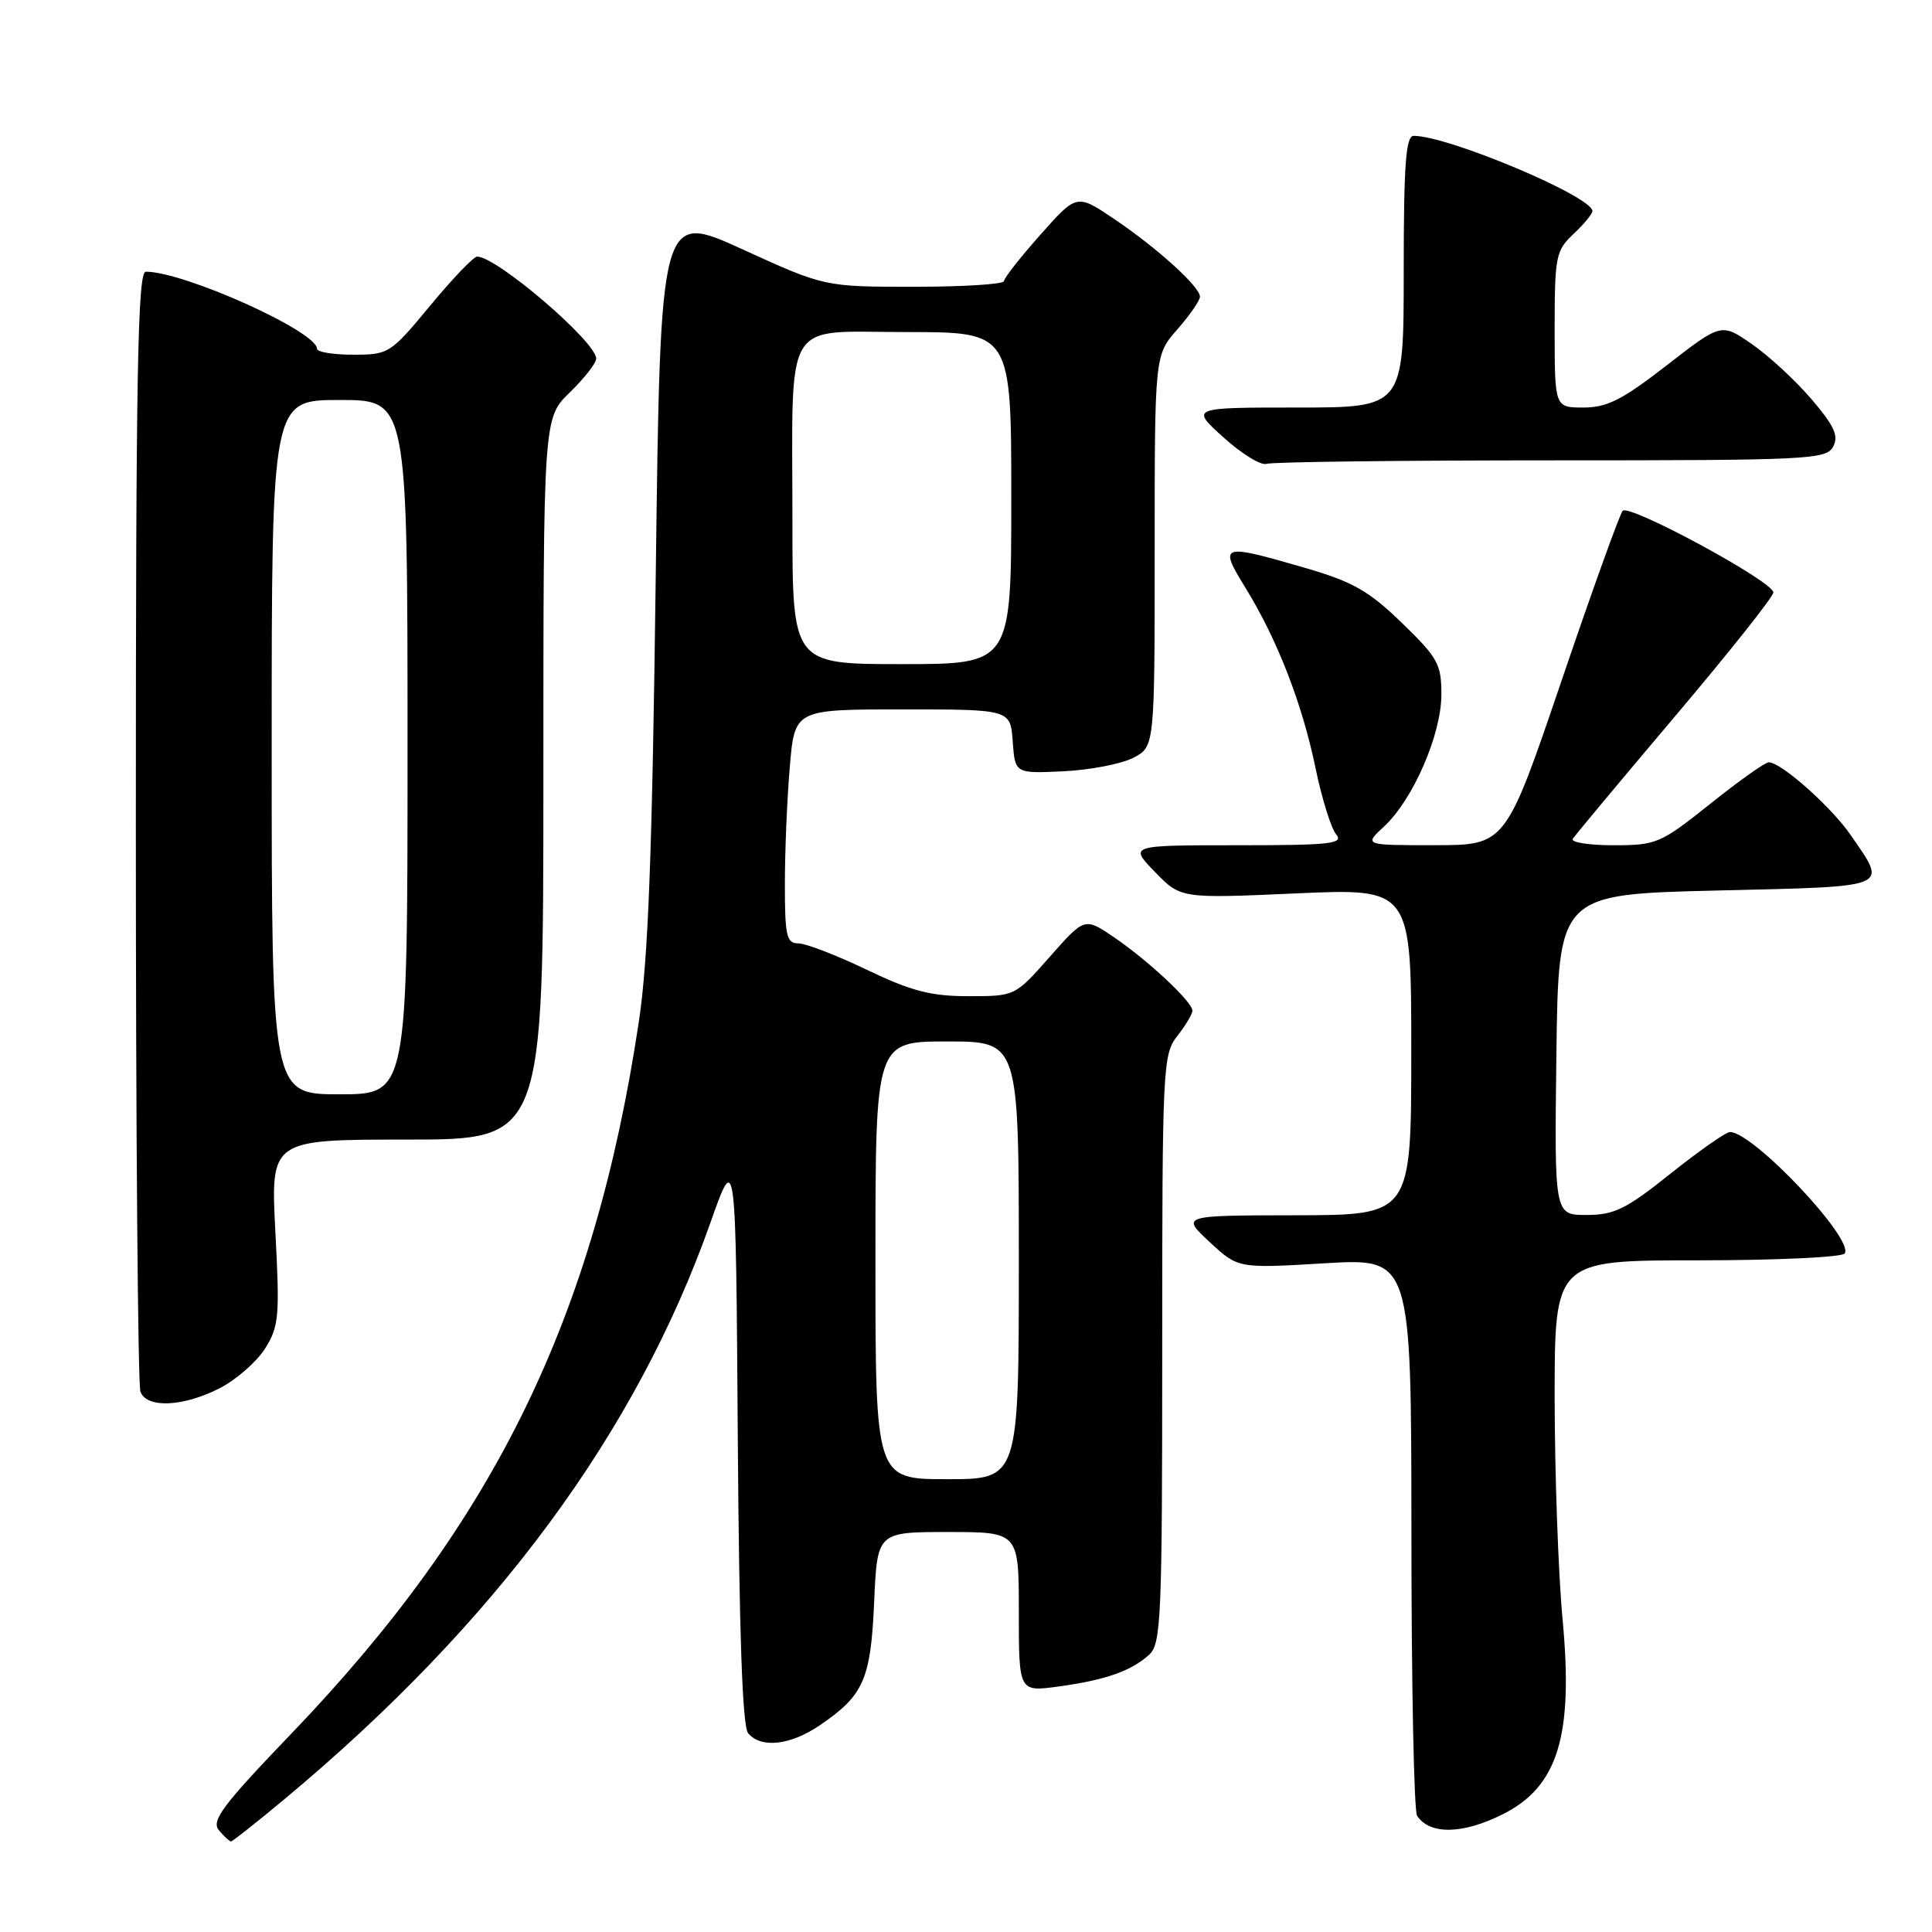 <?xml version="1.0" encoding="UTF-8" standalone="no"?>
<!DOCTYPE svg PUBLIC "-//W3C//DTD SVG 1.1//EN" "http://www.w3.org/Graphics/SVG/1.1/DTD/svg11.dtd" >
<svg xmlns="http://www.w3.org/2000/svg" xmlns:xlink="http://www.w3.org/1999/xlink" version="1.1" viewBox="0 0 256 256">
 <g >
 <path fill="currentColor"
d=" M 37.74 238.36 C 65.70 215.05 84.31 189.85 94.16 161.94 C 97.50 152.50 97.50 152.50 97.76 190.41 C 97.94 216.36 98.37 228.75 99.13 229.66 C 100.83 231.70 104.72 231.27 108.64 228.60 C 114.45 224.65 115.38 222.54 115.83 212.28 C 116.24 203.00 116.24 203.00 125.62 203.00 C 135.00 203.00 135.00 203.00 135.00 213.59 C 135.00 224.19 135.00 224.19 140.25 223.47 C 146.48 222.62 149.86 221.43 152.25 219.28 C 153.86 217.82 154.00 214.58 154.00 178.75 C 154.00 141.33 154.08 139.72 156.00 137.27 C 157.10 135.87 158.00 134.36 158.00 133.92 C 158.00 132.75 152.17 127.30 147.61 124.19 C 143.72 121.55 143.72 121.55 139.11 126.77 C 134.50 132.00 134.50 132.00 128.33 132.00 C 123.34 132.00 120.77 131.33 114.86 128.50 C 110.84 126.57 106.76 125.00 105.78 125.00 C 104.22 125.00 104.00 124.01 104.00 117.15 C 104.00 112.83 104.29 105.86 104.65 101.65 C 105.29 94.00 105.29 94.00 119.59 94.00 C 133.89 94.00 133.89 94.00 134.19 98.25 C 134.50 102.50 134.50 102.50 140.90 102.20 C 144.42 102.03 148.58 101.23 150.15 100.42 C 153.00 98.95 153.00 98.95 153.00 73.01 C 153.00 47.07 153.00 47.07 156.00 43.65 C 157.65 41.77 159.00 39.82 159.00 39.31 C 159.00 37.99 153.30 32.83 147.58 28.98 C 142.67 25.68 142.67 25.68 137.87 31.09 C 135.22 34.06 133.05 36.84 133.03 37.25 C 133.01 37.66 127.66 38.00 121.12 38.00 C 109.25 38.00 109.25 38.00 98.37 33.03 C 87.50 28.07 87.50 28.07 86.89 76.28 C 86.42 113.29 85.90 127.03 84.65 135.38 C 78.75 174.62 65.57 201.62 38.63 229.69 C 29.51 239.19 27.96 241.25 29.00 242.51 C 29.69 243.33 30.41 244.00 30.61 244.00 C 30.81 244.00 34.02 241.46 37.74 238.36 Z  M 199.16 240.38 C 206.43 236.72 208.49 230.02 207.06 214.70 C 206.48 208.54 206.01 195.29 206.00 185.25 C 206.00 167.00 206.00 167.00 224.94 167.00 C 235.36 167.00 244.13 166.59 244.44 166.09 C 245.66 164.13 232.30 150.00 229.23 150.00 C 228.70 150.00 225.17 152.47 221.38 155.49 C 215.47 160.22 213.90 160.99 210.23 160.99 C 205.96 161.00 205.96 161.00 206.23 139.75 C 206.50 118.50 206.50 118.50 227.50 118.00 C 250.87 117.44 250.11 117.76 245.26 110.70 C 242.68 106.93 236.00 100.99 234.36 101.01 C 233.89 101.01 230.40 103.48 226.62 106.51 C 220.02 111.77 219.49 112.00 213.81 112.00 C 210.55 112.00 208.12 111.62 208.40 111.15 C 208.69 110.69 214.79 103.38 221.96 94.90 C 229.13 86.43 234.99 79.05 234.98 78.50 C 234.96 77.06 215.87 66.72 215.01 67.69 C 214.62 68.13 210.96 78.28 206.90 90.24 C 199.50 111.99 199.50 111.99 190.10 111.99 C 180.71 112.00 180.71 112.00 183.40 109.51 C 187.23 105.96 190.98 97.34 190.99 92.06 C 191.00 88.00 190.54 87.17 185.75 82.53 C 181.35 78.27 179.27 77.09 172.84 75.22 C 161.73 72.00 161.46 72.09 165.05 77.92 C 169.27 84.79 172.55 93.23 174.32 101.80 C 175.15 105.81 176.38 109.75 177.04 110.55 C 178.08 111.81 176.33 112.00 163.93 112.00 C 149.61 112.00 149.61 112.00 153.03 115.53 C 156.45 119.06 156.45 119.06 171.73 118.38 C 187.00 117.70 187.00 117.70 187.00 139.35 C 187.00 161.00 187.00 161.00 171.75 161.03 C 156.50 161.05 156.50 161.05 160.28 164.57 C 164.06 168.08 164.06 168.08 175.53 167.39 C 187.00 166.71 187.00 166.71 187.02 203.10 C 187.02 223.12 187.36 240.00 187.77 240.60 C 189.47 243.15 193.83 243.06 199.16 240.38 Z  M 29.08 183.96 C 31.28 182.84 33.99 180.47 35.11 178.71 C 36.96 175.77 37.08 174.47 36.49 163.25 C 35.85 151.00 35.85 151.00 53.92 151.00 C 72.00 151.00 72.00 151.00 72.00 103.20 C 72.00 55.39 72.00 55.39 75.50 52.00 C 77.42 50.13 79.00 48.12 79.00 47.52 C 79.00 45.29 65.82 34.00 63.22 34.00 C 62.76 34.00 59.96 36.92 57.00 40.50 C 51.74 46.85 51.52 47.00 46.81 47.00 C 44.17 47.00 42.00 46.65 42.00 46.21 C 42.00 43.92 24.41 36.00 19.32 36.00 C 18.24 36.00 18.00 49.32 18.00 109.42 C 18.00 149.80 18.27 183.55 18.61 184.42 C 19.46 186.63 24.26 186.42 29.08 183.96 Z  M 205.55 61.00 C 239.62 61.00 241.99 60.89 242.90 59.19 C 243.66 57.76 243.07 56.45 240.03 52.89 C 237.92 50.42 234.37 47.14 232.14 45.60 C 228.09 42.79 228.09 42.79 220.87 48.39 C 214.98 52.97 212.95 54.00 209.83 54.00 C 206.00 54.00 206.00 54.00 206.00 43.67 C 206.00 33.95 206.15 33.21 208.50 31.00 C 209.88 29.71 211.00 28.34 211.00 27.97 C 211.00 26.04 191.90 18.00 187.32 18.00 C 186.28 18.00 186.00 21.77 186.00 36.00 C 186.00 54.00 186.00 54.00 171.87 54.00 C 157.74 54.00 157.74 54.00 162.12 57.96 C 164.53 60.14 167.10 61.72 167.83 61.46 C 168.56 61.21 185.54 61.00 205.55 61.00 Z  M 116.00 167.00 C 116.00 138.00 116.00 138.00 125.50 138.00 C 135.00 138.00 135.00 138.00 135.00 167.00 C 135.00 196.00 135.00 196.00 125.50 196.00 C 116.00 196.00 116.00 196.00 116.00 167.00 Z  M 105.00 69.12 C 105.00 41.60 103.55 44.00 120.12 44.00 C 134.00 44.00 134.00 44.00 134.00 66.00 C 134.00 88.00 134.00 88.00 119.50 88.00 C 105.00 88.00 105.00 88.00 105.00 69.12 Z  M 36.00 99.00 C 36.00 53.00 36.00 53.00 45.00 53.00 C 54.00 53.00 54.00 53.00 54.00 99.00 C 54.00 145.00 54.00 145.00 45.00 145.00 C 36.00 145.00 36.00 145.00 36.00 99.00 Z "/>
</g>
</svg>